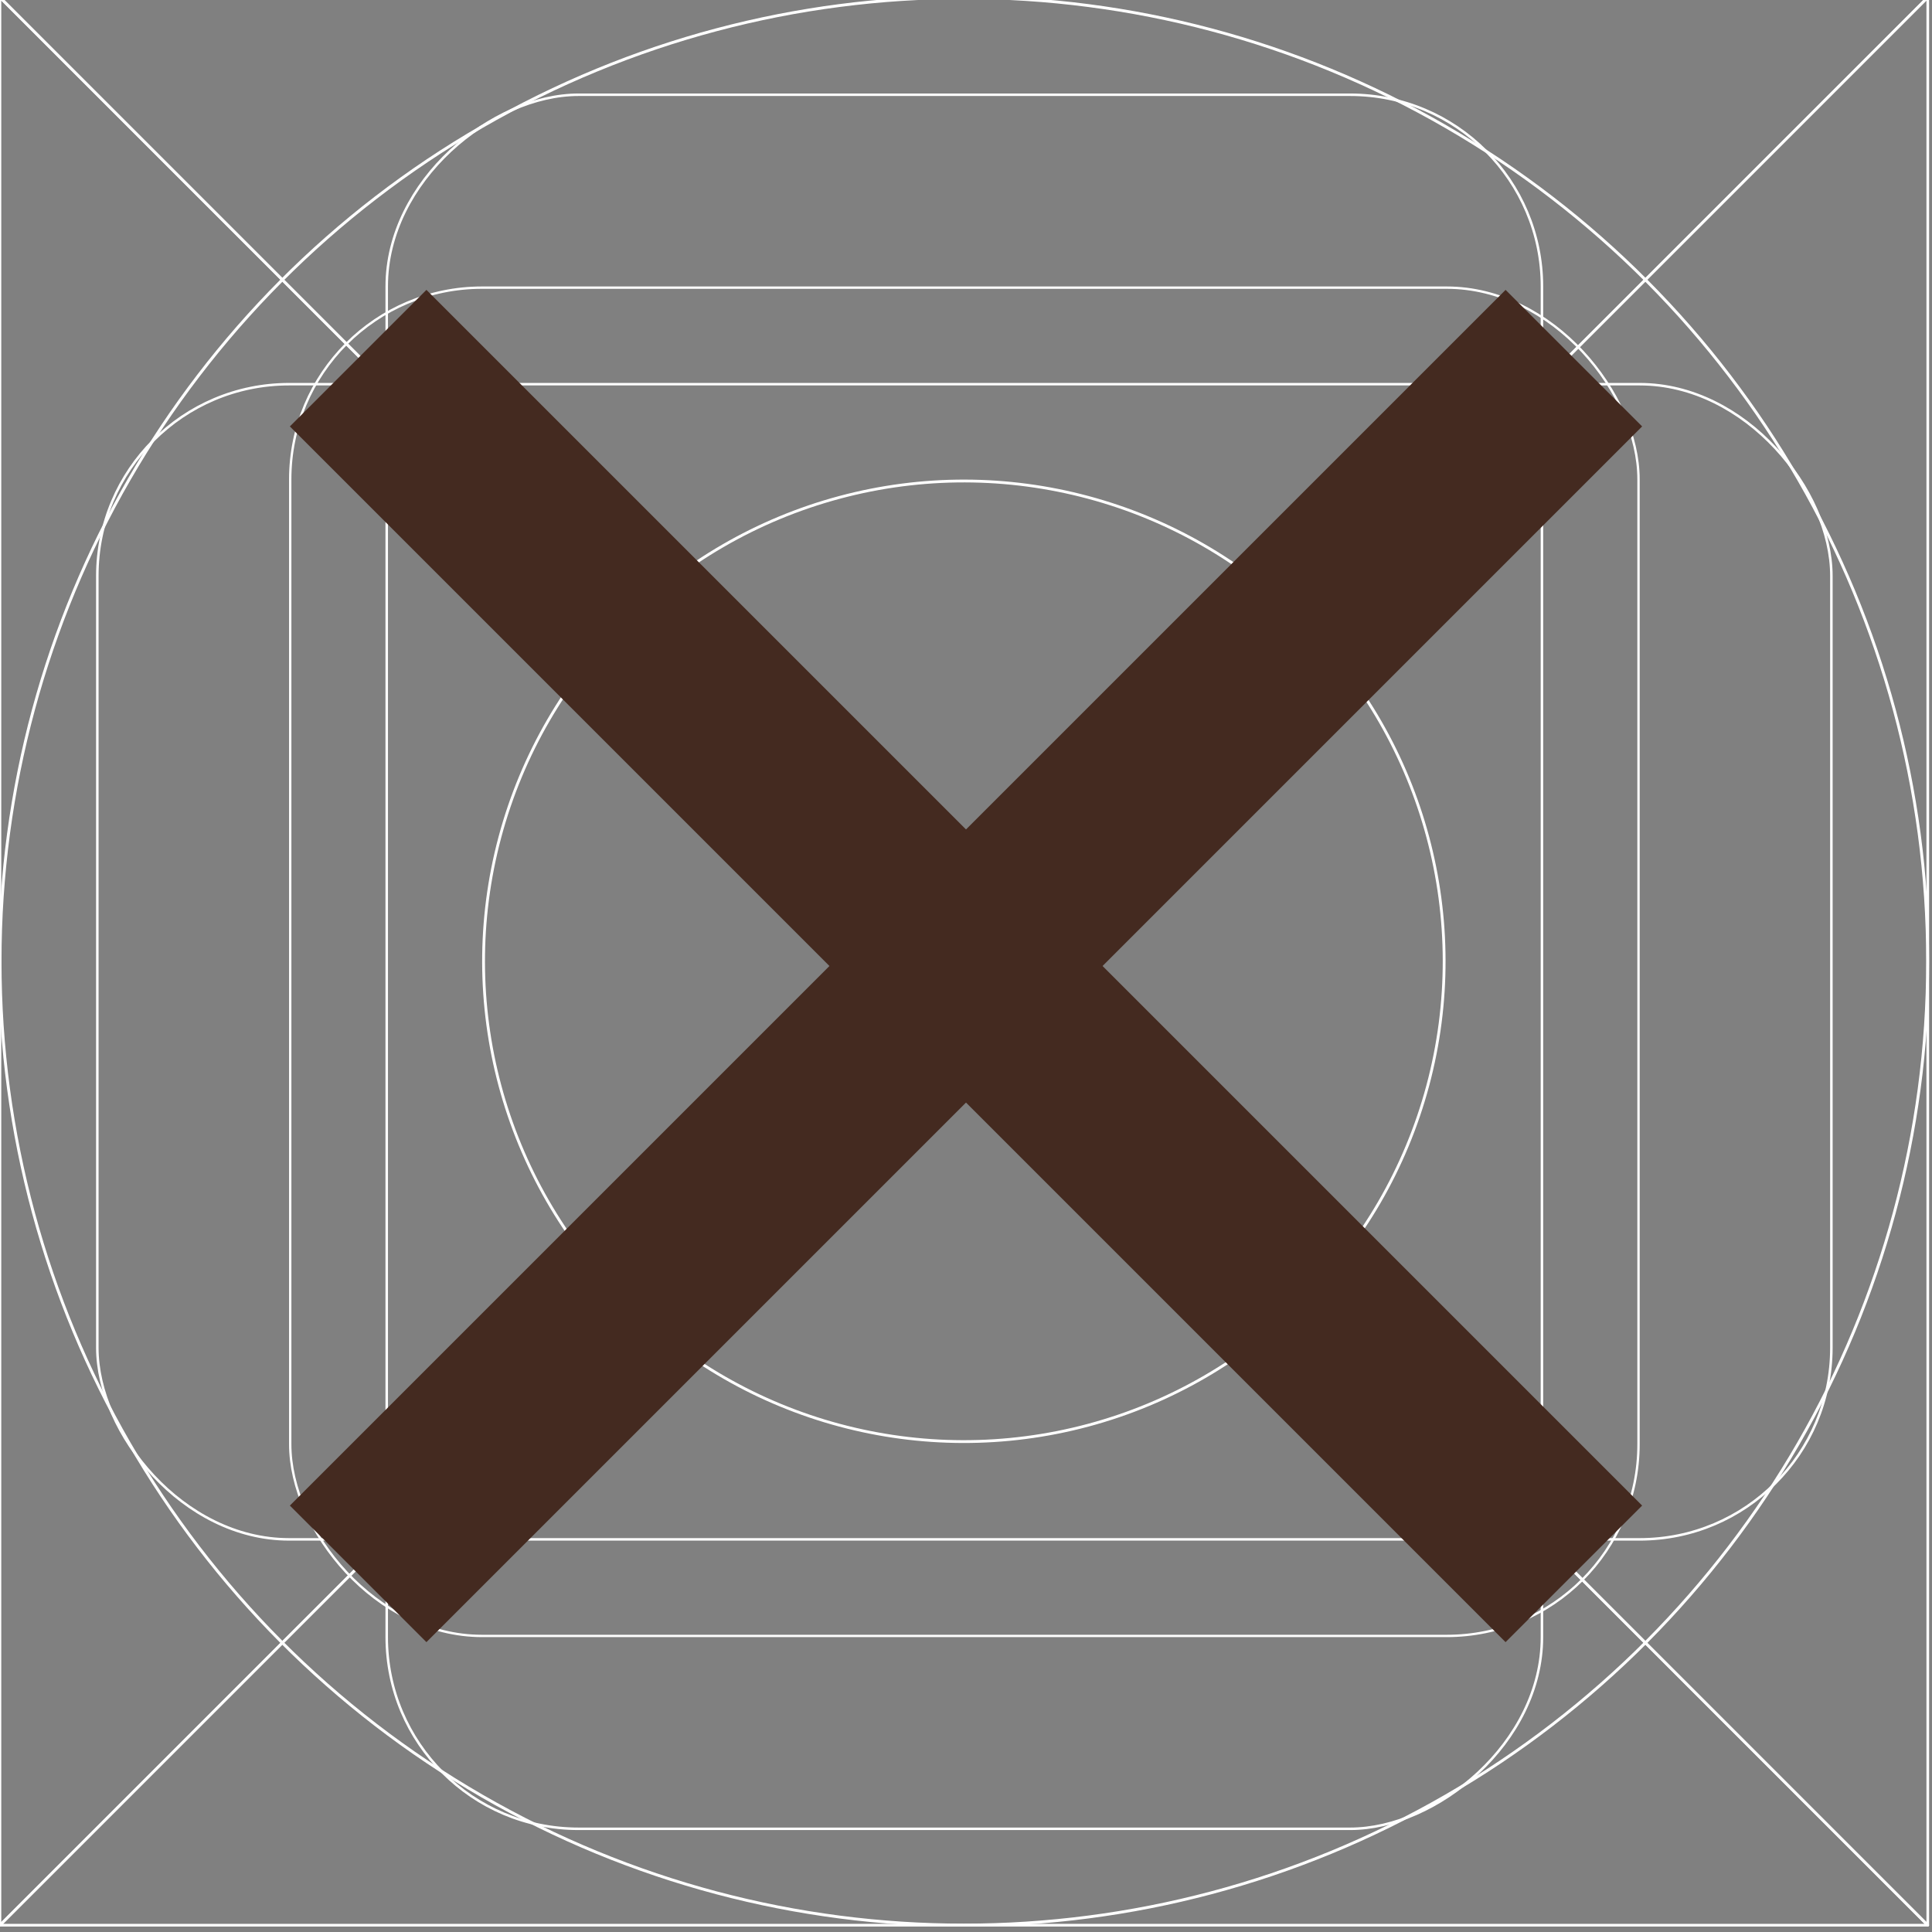 <?xml version="1.0" encoding="UTF-8" standalone="no"?>
<!-- Created with Inkscape (http://www.inkscape.org/) -->

<svg
   xmlns:dc="http://purl.org/dc/elements/1.1/"
   xmlns:cc="http://creativecommons.org/ns#"
   xmlns:rdf="http://www.w3.org/1999/02/22-rdf-syntax-ns#"
   xmlns:svg="http://www.w3.org/2000/svg"
   xmlns="http://www.w3.org/2000/svg"
   xmlns:sodipodi="http://sodipodi.sourceforge.net/DTD/sodipodi-0.dtd"
   xmlns:inkscape="http://www.inkscape.org/namespaces/inkscape"
   width="20"
   height="20"
   viewBox="0 0 5.292 5.292"
   version="1.1"
   id="svg8"
   inkscape:version="0.92.4 5da689c313, 2019-01-14"
   sodipodi:docname="tab_close.svg"
   inkscape:export-filename="/home/yeison/Development/piton/art/icon_lite.png"
   inkscape:export-xdpi="96"
   inkscape:export-ydpi="96">
  <rect x="0" y="0" width="5.292" height="5.292" fill="#808080" stroke="none"/>
  <defs
     id="defs2" />
  <sodipodi:namedview
     id="base"
     pagecolor="#ffffff"
     bordercolor="#666666"
     borderopacity="1.0"
     inkscape:pageopacity="0.0"
     inkscape:pageshadow="2"
     inkscape:zoom="20.297438"
     inkscape:cx="10.202825"
     inkscape:cy="8.9235955"
     inkscape:document-units="px"
     inkscape:current-layer="layer1"
     showgrid="true"
     inkscape:window-width="1920"
     inkscape:window-height="1015"
     inkscape:window-x="0"
     inkscape:window-y="0"
     inkscape:window-maximized="1"
     inkscape:showpageshadow="false"
     units="px"
     inkscape:pagecheckerboard="false"
     showguides="false"
     inkscape:snap-bbox="true"
     inkscape:bbox-paths="true"
     inkscape:bbox-nodes="true"
     inkscape:snap-bbox-edge-midpoints="true"
     inkscape:snap-bbox-midpoints="true"
     inkscape:snap-nodes="true"
     inkscape:object-paths="true"
     inkscape:snap-intersection-paths="true"
     inkscape:snap-smooth-nodes="true"
     inkscape:snap-midpoints="true"
     inkscape:snap-global="true"
     fit-margin-top="0"
     fit-margin-left="0"
     fit-margin-right="0"
     fit-margin-bottom="0"
     inkscape:guide-bbox="true">
    <inkscape:grid
       type="xygrid"
       id="grid974"
       empspacing="8"
       spacingx="0.265"
       spacingy="0.265"
       dotted="false"
       visible="true"
       enabled="true"
       snapvisiblegridlinesonly="true"
       originx="0"
       originy="0" />
  </sodipodi:namedview>
  <g
     inkscape:label="Layer 1"
     inkscape:groupmode="layer"
     id="layer1"
     transform="translate(0,-291.708)">
    <g
       id="g847"
       transform="matrix(0.052,0,0,0.052,-0.901,282.412)">
      <g
         id="g851">
        <g
           id="g1059"
           transform="matrix(1.999,0,0,1.999,17.324,-313.523)">
          <path
             inkscape:transform-center-y="3.175"
             style="opacity:1;fill:none;fill-opacity:0.494;stroke:#ffffff00;stroke-width:0.07;stroke-linecap:round;stroke-linejoin:round;stroke-miterlimit:4;stroke-dasharray:none;stroke-dashoffset:0;stroke-opacity:1;paint-order:stroke fill markers"
             d="M 25.4,271.6 -8.0000008e-7,246.2 H 50.8 Z"
             id="path883"
             inkscape:connector-curvature="0"
             sodipodi:nodetypes="cccc" />
          <path
             sodipodi:nodetypes="cccc"
             inkscape:connector-curvature="0"
             id="path880"
             d="m 25.4,271.6 25.4,25.4 H 0 Z"
             inkscape:transform-center-y="-3.1749995"
             style="opacity:1;fill:none;fill-opacity:0.494;stroke:#ffffff00;stroke-width:0.07;stroke-linecap:round;stroke-linejoin:round;stroke-miterlimit:4;stroke-dasharray:none;stroke-dashoffset:0;stroke-opacity:1;paint-order:stroke fill markers" />
          <rect
             ry="5.053"
             y="253.849"
             x="7.649"
             height="35.529"
             width="35.529"
             id="rect870"
             style="opacity:1;fill:none;fill-opacity:0.494;stroke:#ffffff00;stroke-width:0.062;stroke-linecap:round;stroke-linejoin:round;stroke-miterlimit:4;stroke-dasharray:none;stroke-dashoffset:0;stroke-opacity:1;paint-order:stroke fill markers" />
          <circle
             r="25.397"
             cy="271.6"
             cx="25.4"
             id="path872"
             style="opacity:1;fill:none;fill-opacity:0.494;stroke:#ffffff00;stroke-width:0.076;stroke-linecap:round;stroke-linejoin:round;stroke-miterlimit:4;stroke-dasharray:none;stroke-dashoffset:0;stroke-opacity:1;paint-order:stroke fill markers" />
          <circle
             transform="rotate(-45)"
             cx="-174.09"
             cy="210.011"
             r="12.656"
             id="path876"
             style="opacity:1;fill:none;fill-opacity:0.494;stroke:#ffffff00;stroke-width:0.074;stroke-linecap:round;stroke-linejoin:round;stroke-miterlimit:4;stroke-dasharray:none;stroke-dashoffset:0;stroke-opacity:1;paint-order:stroke fill markers" />
          <path
             inkscape:transform-center-x="-3.1749999"
             sodipodi:nodetypes="cccc"
             inkscape:connector-curvature="0"
             id="path904"
             d="m 25.4,271.6 -25.4,25.4 v -50.8 z"
             style="opacity:1;fill:none;fill-opacity:0.494;stroke:#ffffff00;stroke-width:0.07;stroke-linecap:round;stroke-linejoin:round;stroke-miterlimit:4;stroke-dasharray:none;stroke-dashoffset:0;stroke-opacity:1;paint-order:stroke fill markers" />
          <path
             inkscape:transform-center-x="3.175"
             style="opacity:1;fill:none;fill-opacity:0.494;stroke:#ffffff00;stroke-width:0.07;stroke-linecap:round;stroke-linejoin:round;stroke-miterlimit:4;stroke-dasharray:none;stroke-dashoffset:0;stroke-opacity:1;paint-order:stroke fill markers"
             d="m 25.4,271.6 25.4,-25.4 v 50.8 z"
             id="path906"
             inkscape:connector-curvature="0"
             sodipodi:nodetypes="cccc" />
          <rect
             ry="5.051"
             y="256.393"
             x="2.566"
             height="30.44"
             width="45.694"
             id="rect837"
             style="opacity:1;fill:none;fill-opacity:0.494;stroke:#ffffff00;stroke-width:0.066;stroke-linecap:round;stroke-linejoin:round;stroke-miterlimit:4;stroke-dasharray:none;stroke-dashoffset:0;stroke-opacity:1;paint-order:stroke fill markers" />
          <rect
             style="opacity:1;fill:none;fill-opacity:0.494;stroke:#ffffff00;stroke-width:0.066;stroke-linecap:round;stroke-linejoin:round;stroke-miterlimit:4;stroke-dasharray:none;stroke-dashoffset:0;stroke-opacity:1;paint-order:stroke fill markers"
             id="rect831"
             width="45.694"
             height="30.441"
             x="248.766"
             y="-40.633"
             ry="5.051"
             transform="rotate(90)" />
        </g>
      </g>
    </g>
    <path
       style="opacity:1;fill:#ffc107;fill-opacity:1;stroke:none;stroke-width:0.386;stroke-miterlimit:4;stroke-dasharray:none;stroke-opacity:1"
       d="m 50.206,401.677 c 110.217,0.713 55.109,0.356 0,0 z"
       id="rect997"
       inkscape:connector-curvature="0" />
    <path
       style="fill:#442A20;stroke:#442A20;stroke-width:0.529;stroke-linecap:butt;stroke-linejoin:miter;stroke-miterlimit:4;stroke-dasharray:none;stroke-opacity:1"
       d="m 0.981,292.689 3.33,3.33"
       id="path826"
       inkscape:connector-curvature="0" />
    <path
       inkscape:connector-curvature="0"
       id="path842"
       d="m 4.311,292.689 -3.33,3.33"
       style="fill:#442A20;stroke:#442A20;stroke-width:0.529;stroke-linecap:butt;stroke-linejoin:miter;stroke-miterlimit:4;stroke-dasharray:none;stroke-opacity:1" />
  </g>
</svg>

